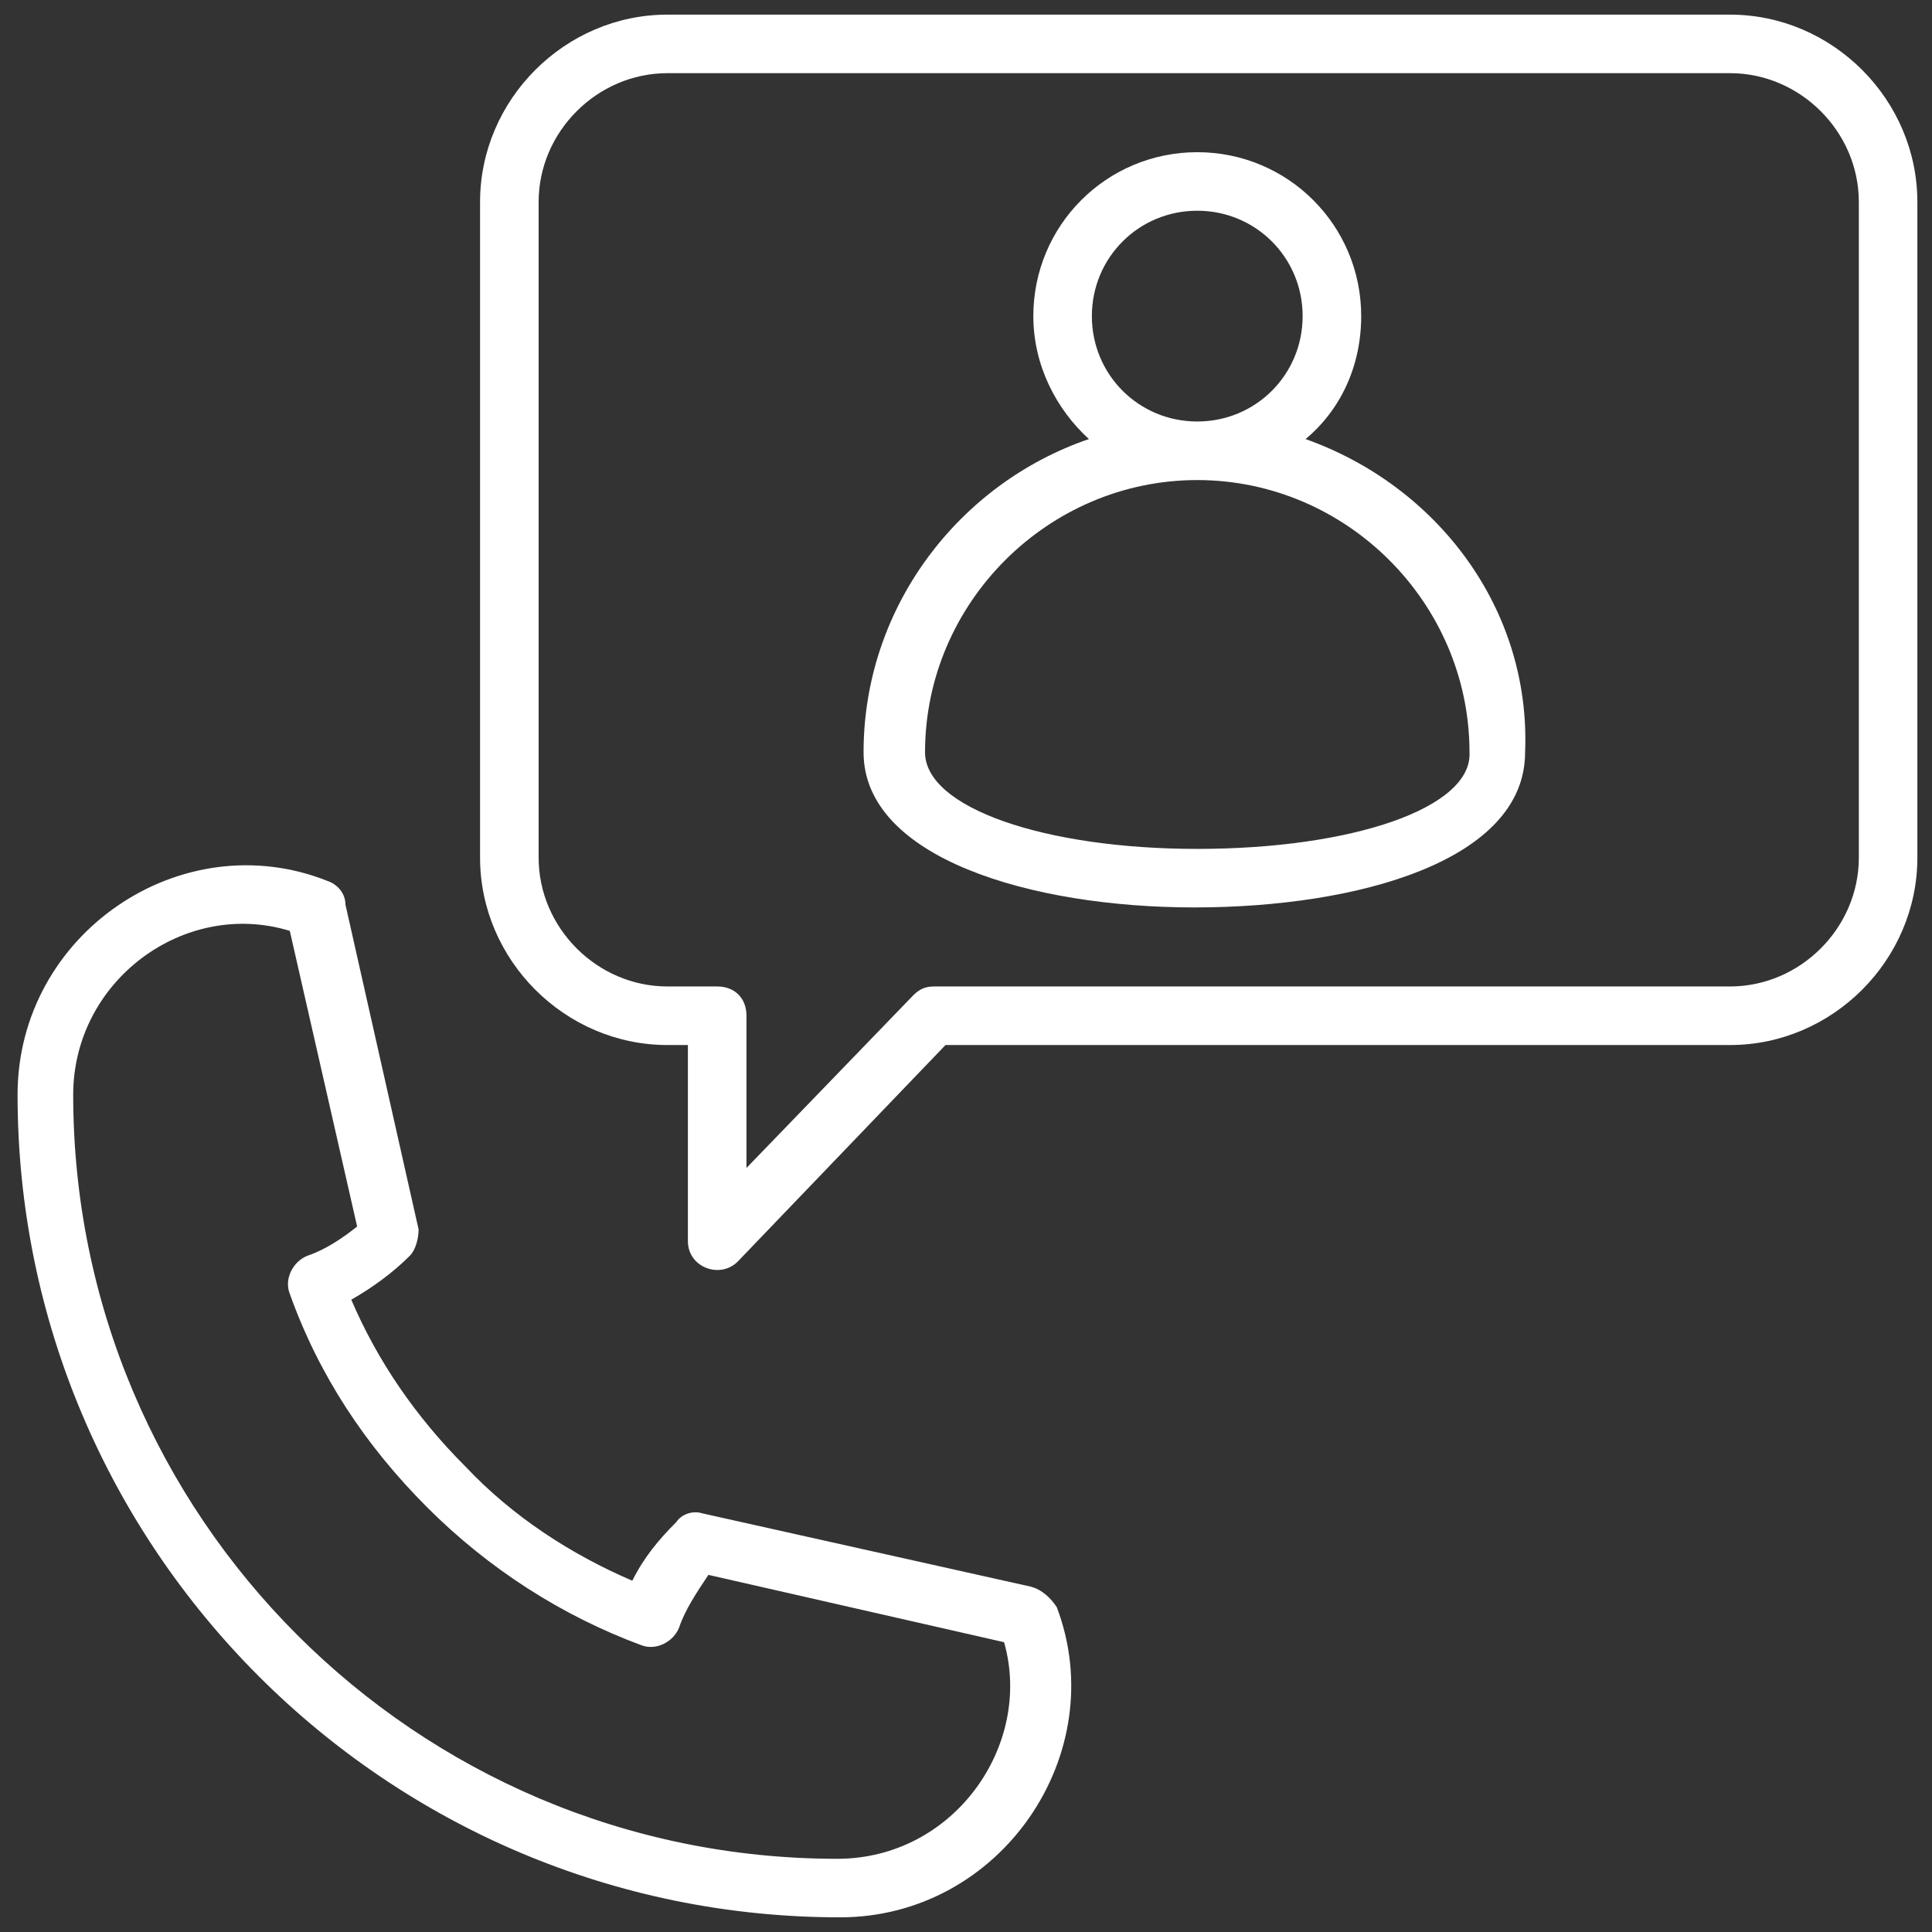 <svg width="54" height="54" viewBox="0 0 54 54" fill="none" xmlns="http://www.w3.org/2000/svg">
<rect x="0" y="0" width="54" height="54" fill="#333333" stroke="none"/>
<g clip-path="url(#clip0_243_5167)">
<path d="M28.8 44.345L19.636 42.3C19.391 42.218 19.064 42.3 18.9 42.545C18.409 43.036 18 43.527 17.673 44.181C15.955 43.445 14.318 42.381 13.009 40.99C11.618 39.599 10.555 38.045 9.818 36.327C10.391 35.999 10.964 35.59 11.455 35.099C11.618 34.936 11.7 34.609 11.7 34.363L9.655 25.281C9.655 24.954 9.409 24.709 9.164 24.627C5.073 22.99 0.491 26.099 0.491 30.599C0.491 43.281 10.8 53.59 23.482 53.59C27.982 53.59 31.091 49.009 29.536 44.918C29.373 44.672 29.127 44.427 28.8 44.345ZM23.4 51.954C11.618 51.954 2.046 42.381 2.046 30.599C2.046 27.409 5.155 25.118 8.1 26.018L9.982 34.281C9.573 34.609 9.082 34.936 8.591 35.099C8.182 35.263 7.936 35.754 8.1 36.163C8.918 38.454 10.227 40.418 11.945 42.136C13.664 43.854 15.709 45.163 17.918 45.981C18.327 46.145 18.818 45.9 18.982 45.49C19.145 44.999 19.473 44.509 19.8 44.018L28.064 45.9C28.882 48.763 26.673 51.954 23.4 51.954Z" fill="white"/>
<path d="M36.491 12.272C37.473 11.454 38.046 10.227 38.046 8.836C38.046 6.299 36 4.254 33.464 4.254C30.927 4.254 28.882 6.299 28.882 8.836C28.882 10.227 29.537 11.454 30.436 12.272C26.837 13.499 24.137 16.936 24.137 21.027C24.137 23.972 28.8 25.363 33.382 25.363C37.964 25.363 42.627 24.054 42.627 21.027C42.791 17.018 40.173 13.581 36.491 12.272ZM30.518 8.836C30.518 7.199 31.827 5.89 33.464 5.89C35.1 5.89 36.409 7.199 36.409 8.836C36.409 10.472 35.1 11.781 33.464 11.781C31.827 11.781 30.518 10.472 30.518 8.836ZM33.464 23.727C29.209 23.727 25.855 22.581 25.855 21.027C25.855 16.854 29.291 13.418 33.464 13.418C37.636 13.418 41.073 16.854 41.073 21.027C41.155 22.581 37.8 23.727 33.464 23.727Z" fill="white"/>
<path d="M48.355 0.409H18.655C15.791 0.409 13.418 2.781 13.418 5.645V23.972C13.418 26.836 15.791 29.209 18.655 29.209H19.227V34.69C19.227 35.427 20.127 35.754 20.618 35.263L26.427 29.209H48.355C51.218 29.209 53.591 26.836 53.591 23.972V5.645C53.591 2.781 51.218 0.409 48.355 0.409ZM51.955 23.972C51.955 25.936 50.318 27.572 48.355 27.572H26.1C25.855 27.572 25.691 27.654 25.527 27.818L20.864 32.645V28.39C20.864 27.899 20.536 27.572 20.046 27.572H18.655C16.691 27.572 15.055 25.936 15.055 23.972V5.645C15.055 3.681 16.691 2.045 18.655 2.045H48.355C50.318 2.045 51.955 3.681 51.955 5.645V23.972Z" fill="white"/>
</g>
<defs>
<clipPath id="clip0_243_5167">
<rect width="54" height="54" fill="white" transform="translate(0 -0)"/>
</clipPath>
</defs>
</svg>

